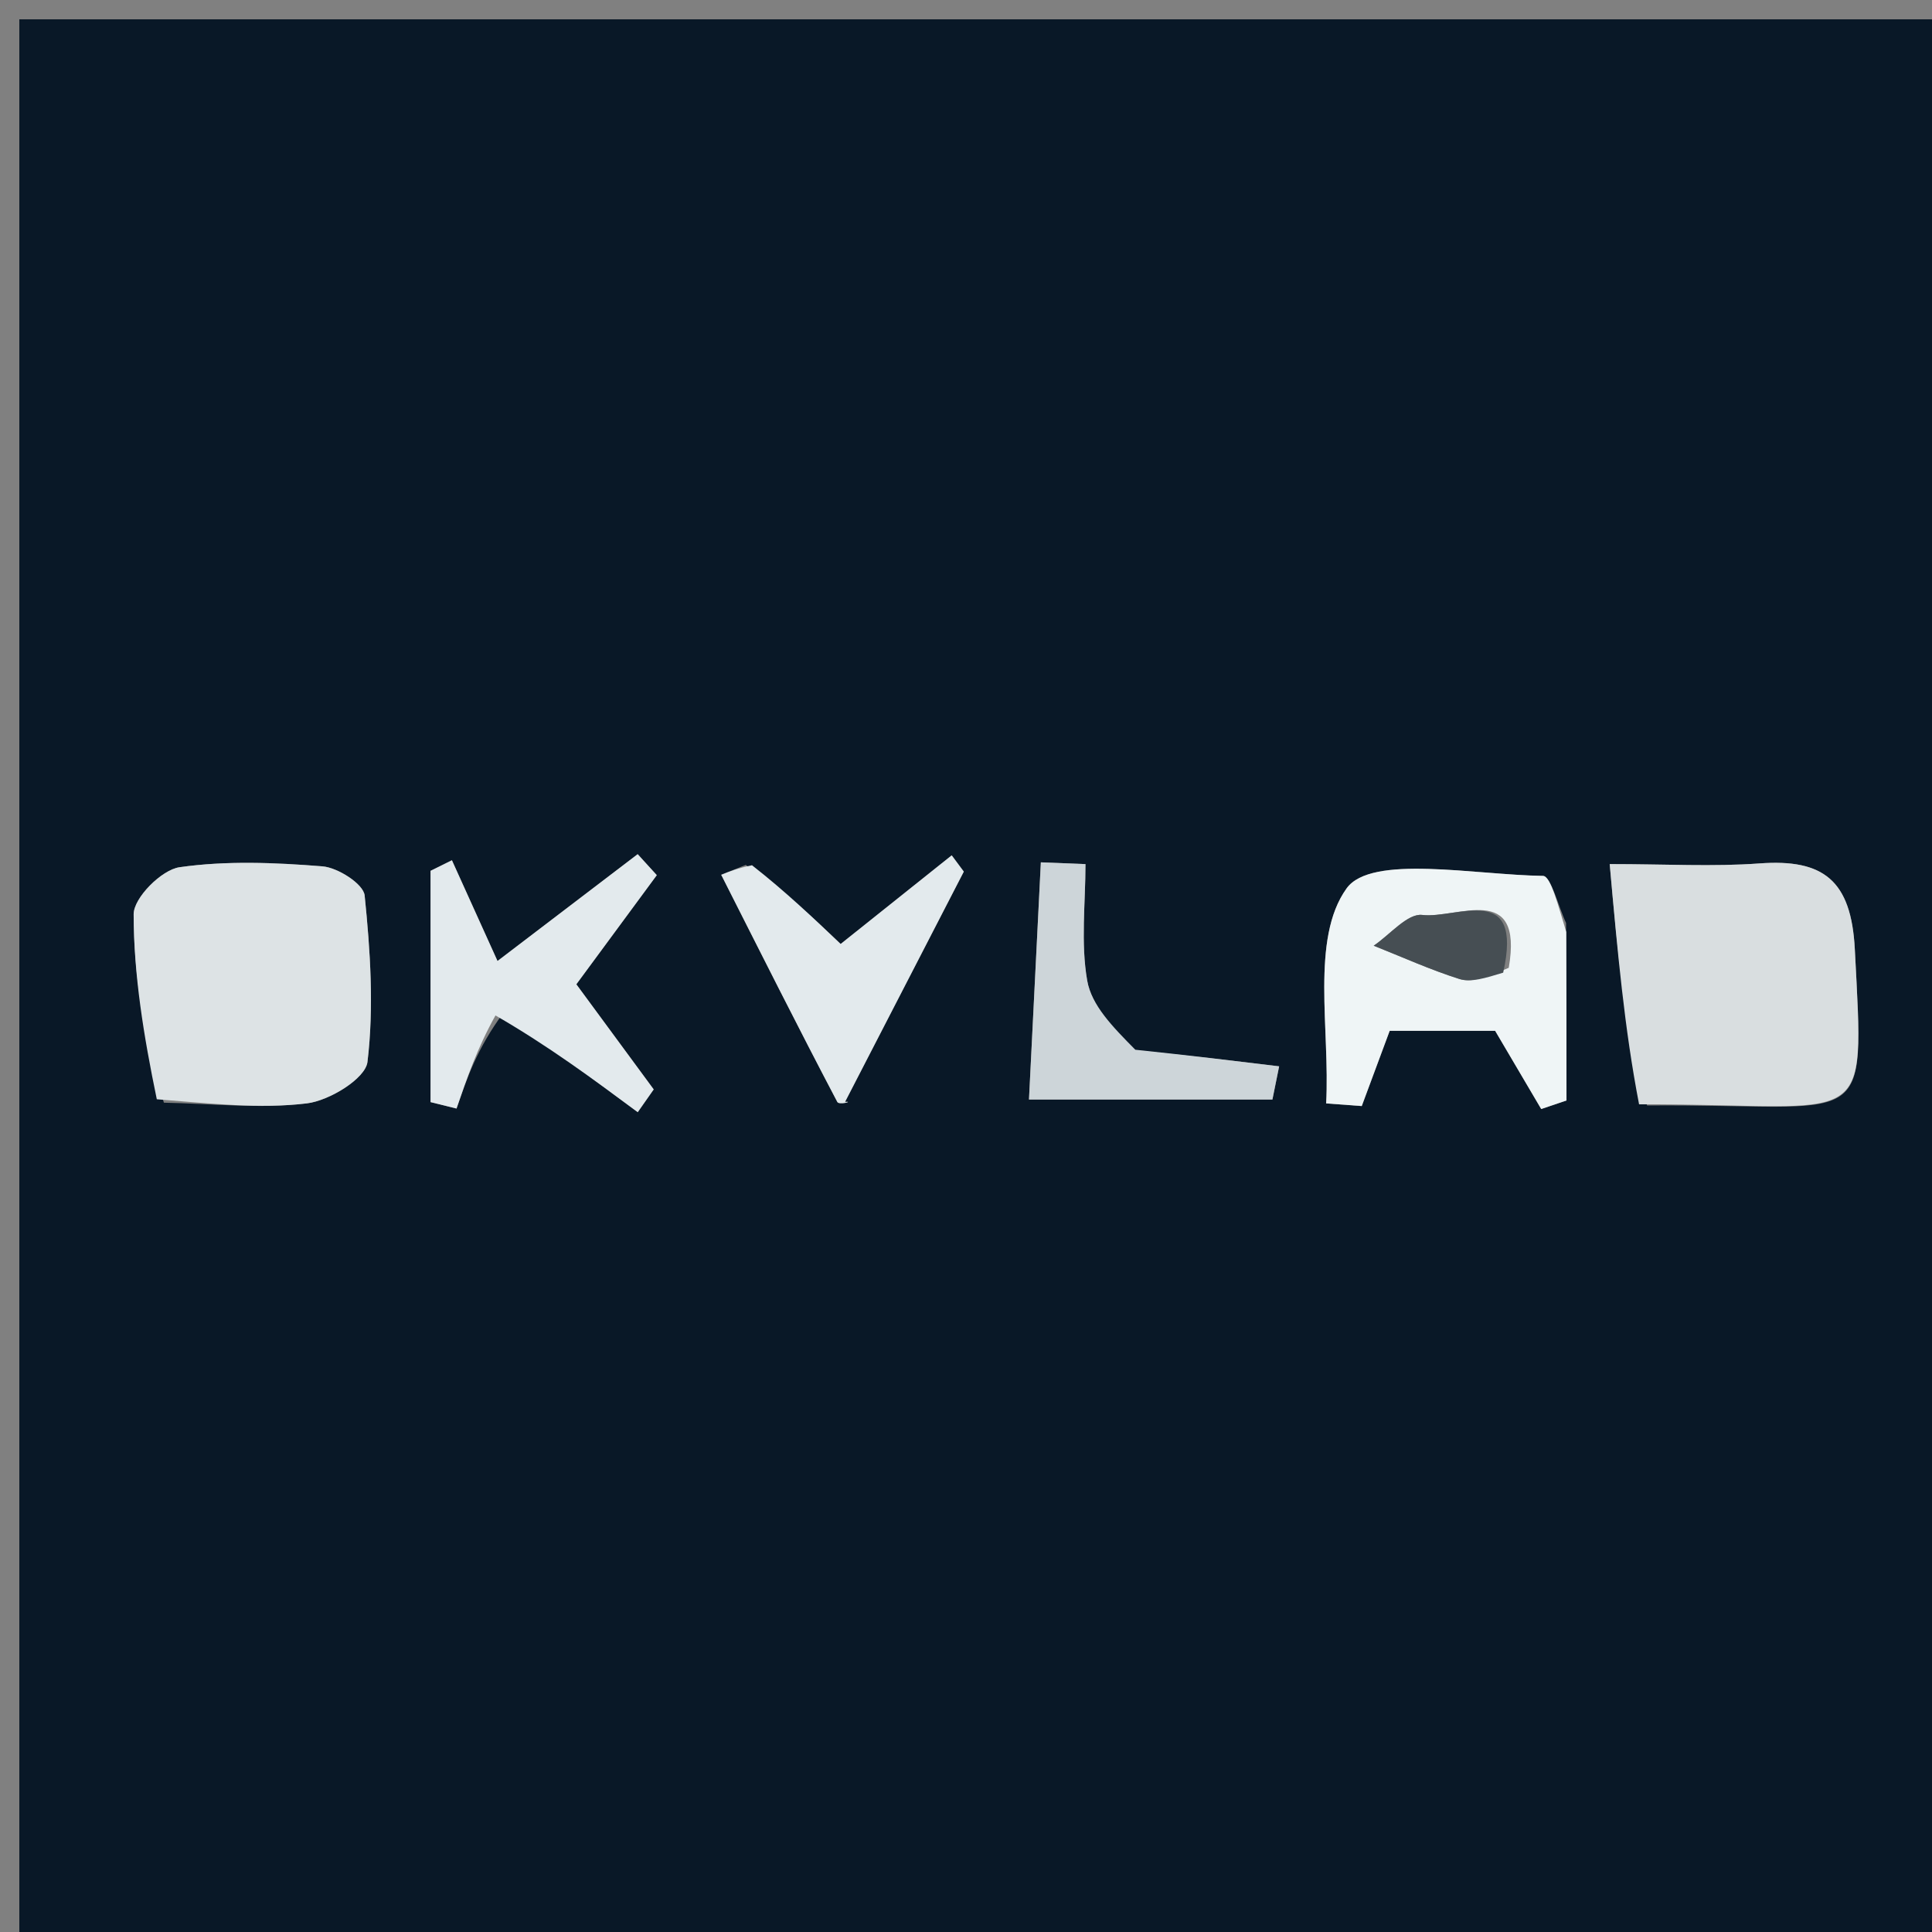 <svg version="1.1" id="Layer_1" xmlns="http://www.w3.org/2000/svg" xmlns:xlink="http://www.w3.org/1999/xlink" x="0px" y="0px"
	 width="100%" viewBox="0 0 100 100" enable-background="new 0 0 100 100" xml:space="preserve">
<rect x="0" y="0" width="100" height="100" fill="#808080" stroke="none"/>
<path fill="#091827" opacity="1" stroke="none" 
	d="
M50,101 
	C33.333,101 17.167,101 1,101 
	C1,67.667 1,34.333 1,1 
	C34.333,1 67.667,1 101,1 
	C101,34.333 101,67.667 101,101 
	C84.167,101 67.333,101 50,101 
M85.252,57.22 
	C96.828,57.124 96.505,58.853 96.005,49.132 
	C95.821,45.566 94.382,44.447 91.071,44.691 
	C88.666,44.867 86.238,44.725 83.318,44.725 
	C83.73,49.329 84.077,53.215 85.252,57.22 
M8.483,57.075 
	C10.955,57.121 13.456,57.406 15.886,57.11 
	C17.051,56.968 18.916,55.827 19.02,54.965 
	C19.361,52.133 19.166,49.207 18.874,46.349 
	C18.814,45.755 17.487,44.906 16.69,44.842 
	C14.232,44.645 11.715,44.541 9.291,44.888 
	C8.361,45.022 6.918,46.472 6.918,47.321 
	C6.921,50.454 7.43,53.587 8.483,57.075 
M26.06,52.419 
	C28.376,54.134 30.692,55.85 33.009,57.566 
	C33.284,57.173 33.56,56.781 33.835,56.388 
	C32.492,54.563 31.148,52.737 29.831,50.947 
	C31.33,48.913 32.663,47.105 33.995,45.298 
	C33.665,44.936 33.335,44.574 33.006,44.212 
	C30.562,46.075 28.118,47.938 25.751,49.742 
	C24.773,47.58 24.082,46.054 23.391,44.527 
	C23.022,44.709 22.654,44.891 22.285,45.074 
	C22.285,49.064 22.285,53.054 22.285,57.045 
	C22.733,57.156 23.181,57.267 23.63,57.378 
	C24.164,55.818 24.698,54.258 26.06,52.419 
M81.059,47.773 
	C80.661,46.922 80.274,45.341 79.865,45.336 
	C76.335,45.286 70.977,44.208 69.7,45.982 
	C67.82,48.592 68.851,53.298 68.641,57.112 
	C69.256,57.157 69.87,57.203 70.484,57.249 
	C70.985,55.901 71.485,54.554 71.93,53.354 
	C74.082,53.354 75.872,53.354 77.388,53.354 
	C78.271,54.854 79.022,56.128 79.773,57.403 
	C80.209,57.256 80.645,57.108 81.081,56.961 
	C81.081,54.21 81.081,51.459 81.059,47.773 
M58.282,54.323 
	C57.582,53.141 56.495,52.026 56.274,50.76 
	C55.932,48.803 56.184,46.743 56.184,44.726 
	C55.414,44.696 54.644,44.665 53.874,44.634 
	C53.673,48.665 53.471,52.697 53.26,56.911 
	C57.868,56.911 61.864,56.911 65.86,56.911 
	C65.976,56.338 66.092,55.765 66.208,55.193 
	C63.887,54.91 61.566,54.627 58.282,54.323 
M38.6,44.769 
	C38.176,44.939 37.753,45.109 37.33,45.279 
	C39.318,49.207 41.292,53.143 43.341,57.039 
	C43.427,57.203 44.21,57 43.739,57.033 
	C45.98,52.689 47.933,48.902 49.886,45.115 
	C49.677,44.834 49.469,44.554 49.26,44.273 
	C47.312,45.828 45.364,47.383 43.512,48.861 
	C42.083,47.5 40.665,46.15 38.6,44.769 
z"/>
<path fill="#D9DEE0" opacity="1" stroke="none" 
	d="
M84.838,57.16 
	C84.077,53.215 83.73,49.329 83.318,44.725 
	C86.238,44.725 88.666,44.867 91.071,44.691 
	C94.382,44.447 95.821,45.566 96.005,49.132 
	C96.505,58.853 96.828,57.124 84.838,57.16 
z"/>
<path fill="#DDE3E5" opacity="1" stroke="none" 
	d="
M8.116,56.898 
	C7.43,53.587 6.921,50.454 6.918,47.321 
	C6.918,46.472 8.361,45.022 9.291,44.888 
	C11.715,44.541 14.232,44.645 16.69,44.842 
	C17.487,44.906 18.814,45.755 18.874,46.349 
	C19.166,49.207 19.361,52.133 19.02,54.965 
	C18.916,55.827 17.051,56.968 15.886,57.11 
	C13.456,57.406 10.955,57.121 8.116,56.898 
z"/>
<path fill="#E3EAED" opacity="1" stroke="none" 
	d="
M25.646,52.559 
	C24.698,54.258 24.164,55.818 23.63,57.378 
	C23.181,57.267 22.733,57.156 22.285,57.045 
	C22.285,53.054 22.285,49.064 22.285,45.074 
	C22.654,44.891 23.022,44.709 23.391,44.527 
	C24.082,46.054 24.773,47.58 25.751,49.742 
	C28.118,47.938 30.562,46.075 33.006,44.212 
	C33.335,44.574 33.665,44.936 33.995,45.298 
	C32.663,47.105 31.33,48.913 29.831,50.947 
	C31.148,52.737 32.492,54.563 33.835,56.388 
	C33.56,56.781 33.284,57.173 33.009,57.566 
	C30.692,55.85 28.376,54.134 25.646,52.559 
z"/>
<path fill="#EFF5F6" opacity="1" stroke="none" 
	d="
M81.07,48.24 
	C81.081,51.459 81.081,54.21 81.081,56.961 
	C80.645,57.108 80.209,57.256 79.773,57.403 
	C79.022,56.128 78.271,54.854 77.388,53.354 
	C75.872,53.354 74.082,53.354 71.93,53.354 
	C71.485,54.554 70.985,55.901 70.484,57.249 
	C69.87,57.203 69.256,57.157 68.641,57.112 
	C68.851,53.298 67.82,48.592 69.7,45.982 
	C70.977,44.208 76.335,45.286 79.865,45.336 
	C80.274,45.341 80.661,46.922 81.07,48.24 
M78.093,50.093 
	C78.87,45.591 75.392,47.573 73.616,47.357 
	C72.854,47.265 71.945,48.381 71.102,48.949 
	C72.577,49.535 74.029,50.195 75.539,50.672 
	C76.131,50.859 76.853,50.634 78.093,50.093 
z"/>
<path fill="#CDD5D9" opacity="1" stroke="none" 
	d="
M58.764,54.334 
	C61.566,54.627 63.887,54.91 66.208,55.193 
	C66.092,55.765 65.976,56.338 65.86,56.911 
	C61.864,56.911 57.868,56.911 53.26,56.911 
	C53.471,52.697 53.673,48.665 53.874,44.634 
	C54.644,44.665 55.414,44.696 56.184,44.726 
	C56.184,46.743 55.932,48.803 56.274,50.76 
	C56.495,52.026 57.582,53.141 58.764,54.334 
z"/>
<path fill="#E3EAED" opacity="1" stroke="none" 
	d="
M38.924,44.785 
	C40.665,46.15 42.083,47.5 43.512,48.861 
	C45.364,47.383 47.312,45.828 49.26,44.273 
	C49.469,44.554 49.677,44.834 49.886,45.115 
	C47.933,48.902 45.98,52.689 43.739,57.033 
	C44.21,57 43.427,57.203 43.341,57.039 
	C41.292,53.143 39.318,49.207 37.33,45.279 
	C37.753,45.109 38.176,44.939 38.924,44.785 
z"/>
<path fill="#464E53" opacity="1" stroke="none" 
	d="
M77.804,50.345 
	C76.853,50.634 76.131,50.859 75.539,50.672 
	C74.029,50.195 72.577,49.535 71.102,48.949 
	C71.945,48.381 72.854,47.265 73.616,47.357 
	C75.392,47.573 78.87,45.591 77.804,50.345 
z"/>
</svg>